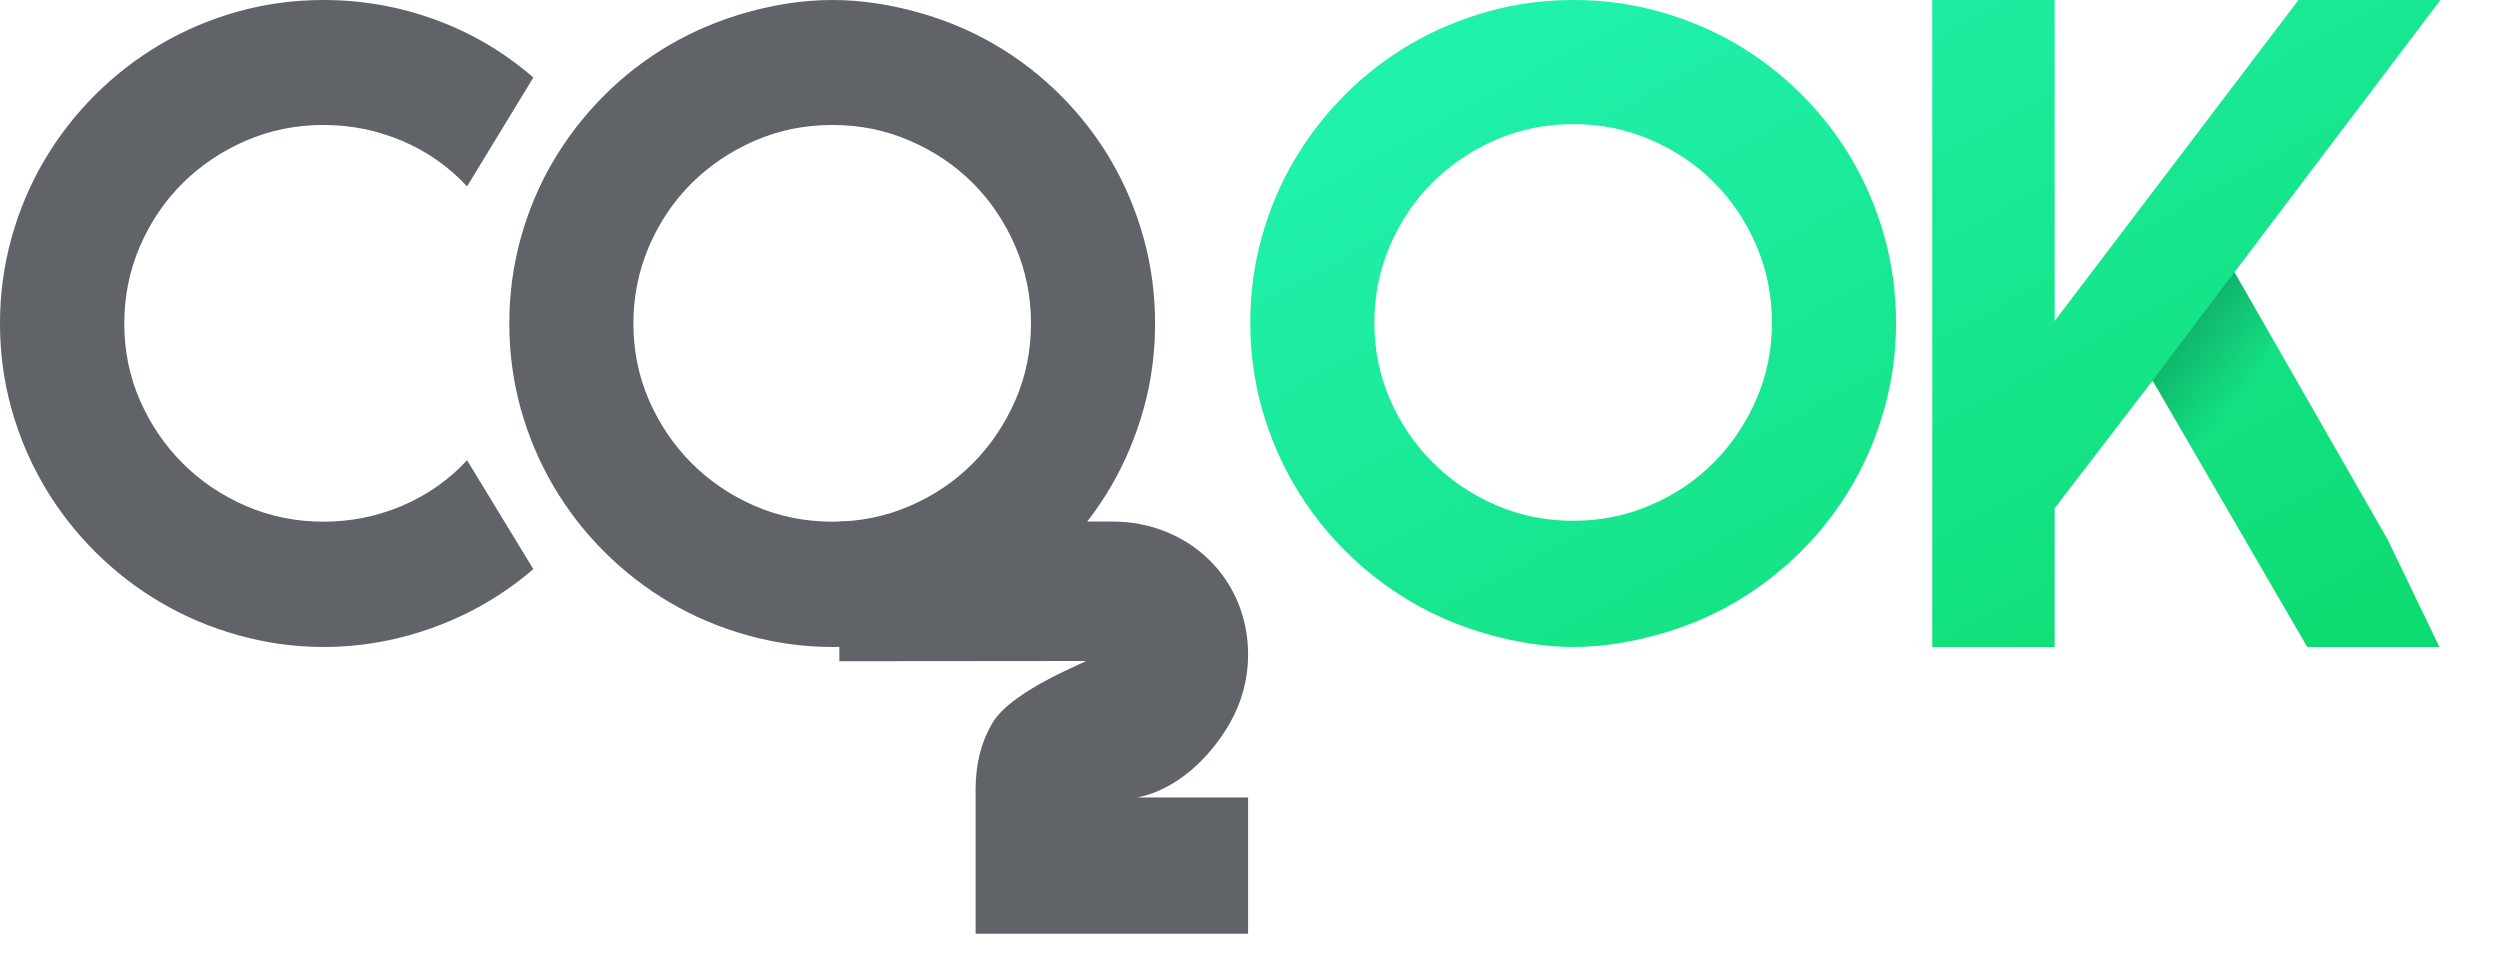 <svg width="98" height="38" viewBox="0 0 98 38" version="1.1" xmlns="http://www.w3.org/2000/svg" xmlns:xlink="http://www.w3.org/1999/xlink">
<title>Typo</title>
<desc>Created using Figma</desc>
<g id="Canvas" transform="matrix(1.5 0 0 1.5 -325.5 -4813.5)">
<g id="Typo">
<g id="OK">
<g id="Combined Shape">
<use xlink:href="#path0_fill" transform="translate(249.674 3209)" fill="url(#paint0_linear)"/>
</g>
<g id="Mask Copy">
<use xlink:href="#path1_fill" transform="translate(273.254 3216.11)" fill="url(#paint1_linear)" fill-opacity="0.5"/>
</g>
</g>
<g id="CO">
<g id="CO">
<use xlink:href="#path2_fill" transform="translate(217 3209)" fill="#606468"/>
</g>
<mask id="mask0_outline" mask-type="alpha">
<g id="CO">
<use xlink:href="#path2_fill" transform="translate(217 3209)" fill="#FFFFFF"/>
</g>
</mask>
<g id="Shadow" mask="url(#mask0_outline)">
<use xlink:href="#path3_fill" transform="translate(238.935 3219.97)" fill="url(#paint4_linear)"/>
</g>
</g>
<g id="2">
<g id="Mask">
<use xlink:href="#path4_fill" transform="translate(238.935 3222.63)" fill="#606468"/>
</g>
<mask id="mask1_outline" mask-type="alpha">
<g id="Mask">
<use xlink:href="#path4_fill" transform="translate(238.935 3222.63)" fill="#FFFFFF"/>
</g>
</mask>
<g id="Rectangle" mask="url(#mask1_outline)">
<use xlink:href="#path5_fill" transform="translate(242.496 3226.28)" fill="url(#paint7_linear)"/>
</g>
</g>
</g>
</g>
<defs>
<linearGradient id="paint0_linear" x1="0" y1="0" x2="1" y2="0" gradientUnits="userSpaceOnUse" gradientTransform="matrix(26.551 14.672 -26.989 14.434 4.552 2.237)">
<stop offset="0" stop-color="#20F1AC"/>
<stop offset="1" stop-color="#0DDB6E"/>
</linearGradient>
<linearGradient id="paint1_linear" x1="0" y1="0" x2="1" y2="0" gradientUnits="userSpaceOnUse" gradientTransform="matrix(-3.38 -4.451 3.522 -4.271 2.37 3.201)">
<stop offset="0" stop-color="#000000" stop-opacity="0.01"/>
<stop offset="1"/>
</linearGradient>
<linearGradient id="paint4_linear" x1="0" y1="0" x2="1" y2="0" gradientUnits="userSpaceOnUse" gradientTransform="matrix(-3.801 3.299 -10.177 -1.232 5.465 1.333)">
<stop offset="0" stop-color="#000000" stop-opacity="0.01"/>
<stop offset="1"/>
</linearGradient>
<linearGradient id="paint7_linear" x1="0" y1="0" x2="1" y2="0" gradientUnits="userSpaceOnUse" gradientTransform="matrix(-3.291 4.405 -8.81 -1.645 4.731 1.78)">
<stop offset="0" stop-color="#000000" stop-opacity="0.01"/>
<stop offset="1"/>
</linearGradient>
<path id="path0_fill" fill-rule="evenodd" d="M 16.876 8.432C 16.876 9.206 16.776 9.952 16.575 10.669C 16.374 11.386 16.091 12.057 15.727 12.683C 15.363 13.309 14.923 13.88 14.407 14.396C 13.891 14.911 13.322 15.353 12.7 15.721C 12.078 16.089 11.406 16.374 10.686 16.575C 9.965 16.776 9.218 16.908 8.444 16.908C 7.67 16.908 6.925 16.776 6.208 16.575C 5.491 16.374 4.819 16.089 4.193 15.721C 3.568 15.353 2.997 14.911 2.481 14.396C 1.965 13.88 1.523 13.309 1.155 12.683C 0.787 12.057 0.503 11.386 0.302 10.669C 0.101 9.952 0 9.206 0 8.432C 0 7.659 0.101 6.911 0.302 6.191C 0.503 5.47 0.787 4.799 1.155 4.177C 1.523 3.554 1.965 2.985 2.481 2.469C 2.997 1.954 3.568 1.513 4.193 1.149C 4.819 0.785 5.491 0.503 6.208 0.302C 6.925 0.101 7.67 0 8.444 0C 9.218 0 9.965 0.101 10.686 0.302C 11.406 0.503 12.078 0.785 12.7 1.149C 13.322 1.513 13.891 1.954 14.407 2.469C 14.923 2.985 15.363 3.554 15.727 4.177C 16.091 4.799 16.374 5.47 16.575 6.191C 16.776 6.911 16.876 7.659 16.876 8.432ZM 13.633 8.432C 13.633 7.719 13.496 7.046 13.223 6.412C 12.95 5.779 12.58 5.229 12.114 4.762C 11.647 4.296 11.097 3.926 10.464 3.653C 9.83 3.38 9.157 3.243 8.444 3.243C 7.723 3.243 7.048 3.38 6.418 3.653C 5.789 3.926 5.239 4.296 4.768 4.762C 4.298 5.229 3.926 5.779 3.653 6.412C 3.38 7.046 3.243 7.719 3.243 8.432C 3.243 9.146 3.38 9.815 3.653 10.441C 3.926 11.067 4.298 11.615 4.768 12.085C 5.239 12.556 5.789 12.928 6.418 13.2C 7.048 13.474 7.723 13.61 8.444 13.61C 9.157 13.61 9.83 13.474 10.464 13.2C 11.097 12.928 11.647 12.556 12.114 12.085C 12.58 11.615 12.95 11.067 13.223 10.441C 13.496 9.815 13.633 9.146 13.633 8.432ZM 17.822 16.908L 21.021 16.908L 21.021 13.281L 23.58 9.947L 27.622 16.908L 31.075 16.908L 29.731 14.114L 27.355 9.966L 25.72 7.113L 31.103 0L 27.393 0L 21.021 8.388L 21.021 0L 17.822 0L 17.822 16.908Z"/>
<path id="path1_fill" fill-rule="evenodd" d="M 2.139 0L 7.751 9.795L 4.042 9.795L 0 2.834L 2.139 0Z"/>
<path id="path2_fill" fill-rule="evenodd" d="M 13.938 14.873C 13.178 15.526 12.327 16.027 11.385 16.376C 10.443 16.725 9.467 16.908 8.456 16.908C 7.681 16.908 6.935 16.799 6.217 16.598C 5.499 16.396 4.826 16.112 4.2 15.744C 3.573 15.376 3.001 14.934 2.484 14.418C 1.968 13.902 1.525 13.332 1.157 12.706C 0.788 12.08 0.503 11.408 0.302 10.691C 0.101 9.974 0 9.229 0 8.455C 0 7.681 0.101 6.934 0.302 6.213C 0.503 5.493 0.788 4.819 1.157 4.193C 1.525 3.568 1.968 2.997 2.484 2.481C 3.001 1.965 3.573 1.523 4.2 1.155C 4.826 0.787 5.499 0.503 6.217 0.302C 6.935 0.101 7.681 0 8.456 0C 9.467 0 10.443 0.173 11.385 0.518C 12.327 0.863 13.178 1.366 13.938 2.026L 12.206 4.871C 11.727 4.355 11.161 3.958 10.508 3.681C 9.854 3.404 9.17 3.266 8.456 3.266C 7.734 3.266 7.058 3.403 6.428 3.676C 5.797 3.949 5.246 4.319 4.775 4.785C 4.304 5.252 3.932 5.802 3.658 6.435C 3.385 7.069 3.248 7.742 3.248 8.455C 3.248 9.168 3.385 9.838 3.658 10.464C 3.932 11.09 4.304 11.638 4.775 12.108C 5.246 12.579 5.797 12.95 6.428 13.223C 7.058 13.496 7.734 13.633 8.456 13.633C 9.17 13.633 9.854 13.495 10.508 13.218C 11.161 12.941 11.727 12.544 12.206 12.028L 13.938 14.873ZM 30.186 8.455C 30.186 9.229 30.086 9.974 29.885 10.691C 29.684 11.408 29.401 12.08 29.037 12.706C 28.673 13.332 28.233 13.902 27.717 14.418C 27.201 14.934 26.632 15.376 26.01 15.744C 25.388 16.112 24.716 16.396 23.996 16.598C 23.275 16.799 22.528 16.908 21.754 16.908C 20.98 16.908 20.235 16.799 19.518 16.598C 18.801 16.396 18.129 16.112 17.503 15.744C 16.878 15.376 16.307 14.934 15.791 14.418C 15.275 13.902 14.833 13.332 14.465 12.706C 14.097 12.08 13.813 11.408 13.611 10.691C 13.411 9.974 13.31 9.229 13.31 8.455C 13.31 7.681 13.411 6.934 13.611 6.213C 13.813 5.493 14.097 4.821 14.465 4.199C 14.833 3.577 15.275 3.008 15.791 2.492C 16.307 1.976 16.878 1.536 17.503 1.172C 18.129 0.808 18.801 0.525 19.518 0.324C 20.235 0.123 20.98 0 21.754 0C 22.528 0 23.275 0.123 23.996 0.324C 24.716 0.525 25.388 0.808 26.01 1.172C 26.632 1.536 27.201 1.976 27.717 2.492C 28.233 3.008 28.673 3.577 29.037 4.199C 29.401 4.821 29.684 5.493 29.885 6.213C 30.086 6.934 30.186 7.681 30.186 8.455ZM 26.943 8.455C 26.943 7.742 26.806 7.069 26.533 6.435C 26.26 5.802 25.89 5.252 25.424 4.785C 24.957 4.319 24.407 3.949 23.774 3.676C 23.14 3.402 22.467 3.266 21.754 3.266C 21.033 3.266 20.358 3.402 19.728 3.676C 19.099 3.949 18.549 4.319 18.078 4.785C 17.608 5.252 17.236 5.802 16.963 6.435C 16.69 7.069 16.553 7.742 16.553 8.455C 16.553 9.168 16.69 9.838 16.963 10.464C 17.236 11.089 17.608 11.638 18.078 12.108C 18.549 12.578 19.099 12.95 19.728 13.223C 20.358 13.496 21.033 13.633 21.754 13.633C 22.467 13.633 23.14 13.496 23.774 13.223C 24.407 12.95 24.957 12.578 25.424 12.108C 25.89 11.638 26.26 11.089 26.533 10.464C 26.806 9.838 26.943 9.168 26.943 8.455Z"/>
<path id="path3_fill" fill-rule="evenodd" d="M 0 0L 8.226 0L 8.226 2.666L 0 2.666L 0 0Z"/>
<path id="path4_fill" fill-rule="evenodd" d="M 10.682 7.21L 10.682 10.771L 3.561 10.771L 3.561 6.956C 3.571 6.326 3.695 5.789 3.992 5.277C 4.507 4.38 6.644 3.603 6.431 3.644L 0 3.65L 0 0L 7.139 0C 9.12 0 10.682 1.483 10.682 3.474C 10.682 4.129 10.507 4.747 10.2 5.277C 9.692 6.162 8.82 7.009 7.79 7.21L 10.682 7.21Z"/>
<path id="path5_fill" fill-rule="evenodd" d="M 0 0L 7.121 0L 7.121 3.561L 0 3.561L 0 0Z"/>
</defs>
</svg>
